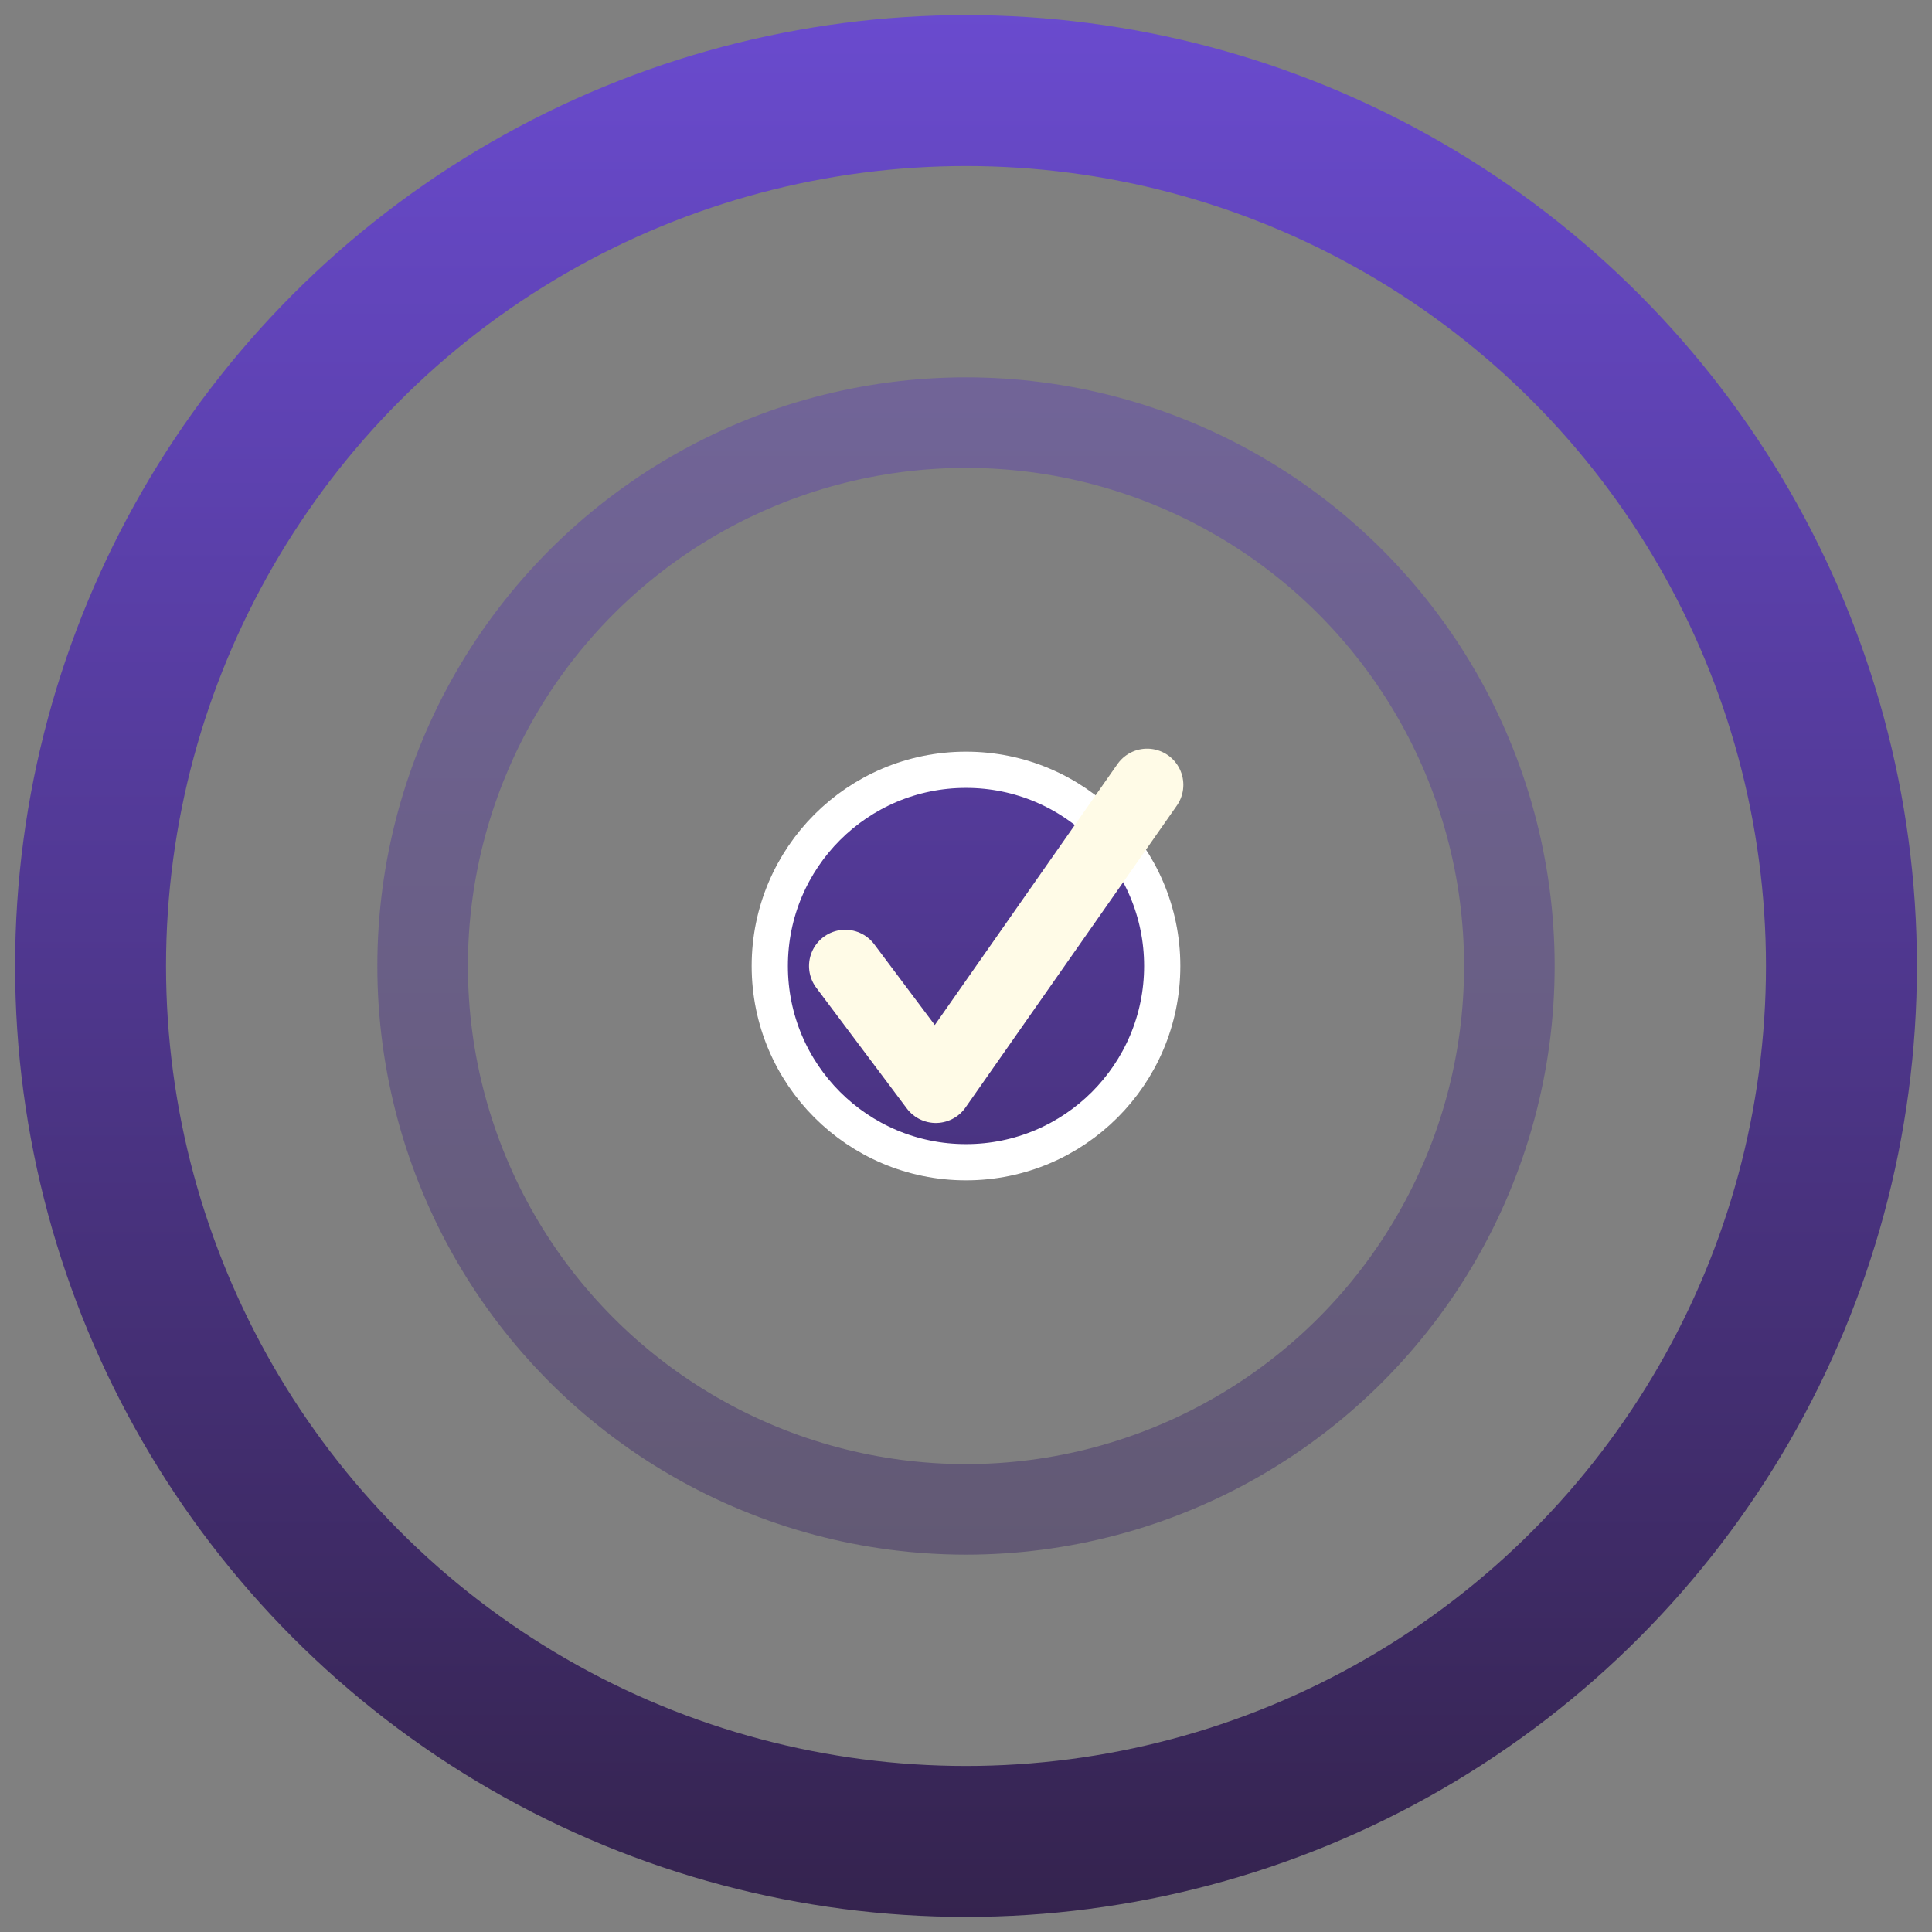<svg viewBox="0 0 64 64" xmlns="http://www.w3.org/2000/svg">
  <rect x="0" y="0" width="64" height="64" fill="#808080" stroke="none"/>
  <defs>
    <linearGradient id="focusGrad" x1="0" y1="0" x2="0" y2="64" gradientUnits="userSpaceOnUse">
      <stop offset="0%" stop-color="#6a4bcf"></stop>
      <stop offset="100%" stop-color="#34234d"></stop>
    </linearGradient>
  </defs>
  <!-- Outer focus ring -->
  <circle cx="32" cy="32" r="29" fill="none" stroke="url(#focusGrad)" stroke-width="5"></circle>
  <!-- Inner focus ring -->
  <circle cx="32" cy="32" r="18" fill="none" stroke="url(#focusGrad)" stroke-width="3" opacity="0.45"></circle>
  <!-- Center dot -->
  <circle cx="32" cy="32" r="6.5" fill="url(#focusGrad)" stroke="#fff" stroke-width="1.2"></circle>
  <!-- Deep Work "checkmark" or spark -->
  <polyline points="28,32 31,36 38,26" fill="none" stroke="#fffbe7" stroke-width="2.4" stroke-linecap="round" stroke-linejoin="round"></polyline>
</svg>
